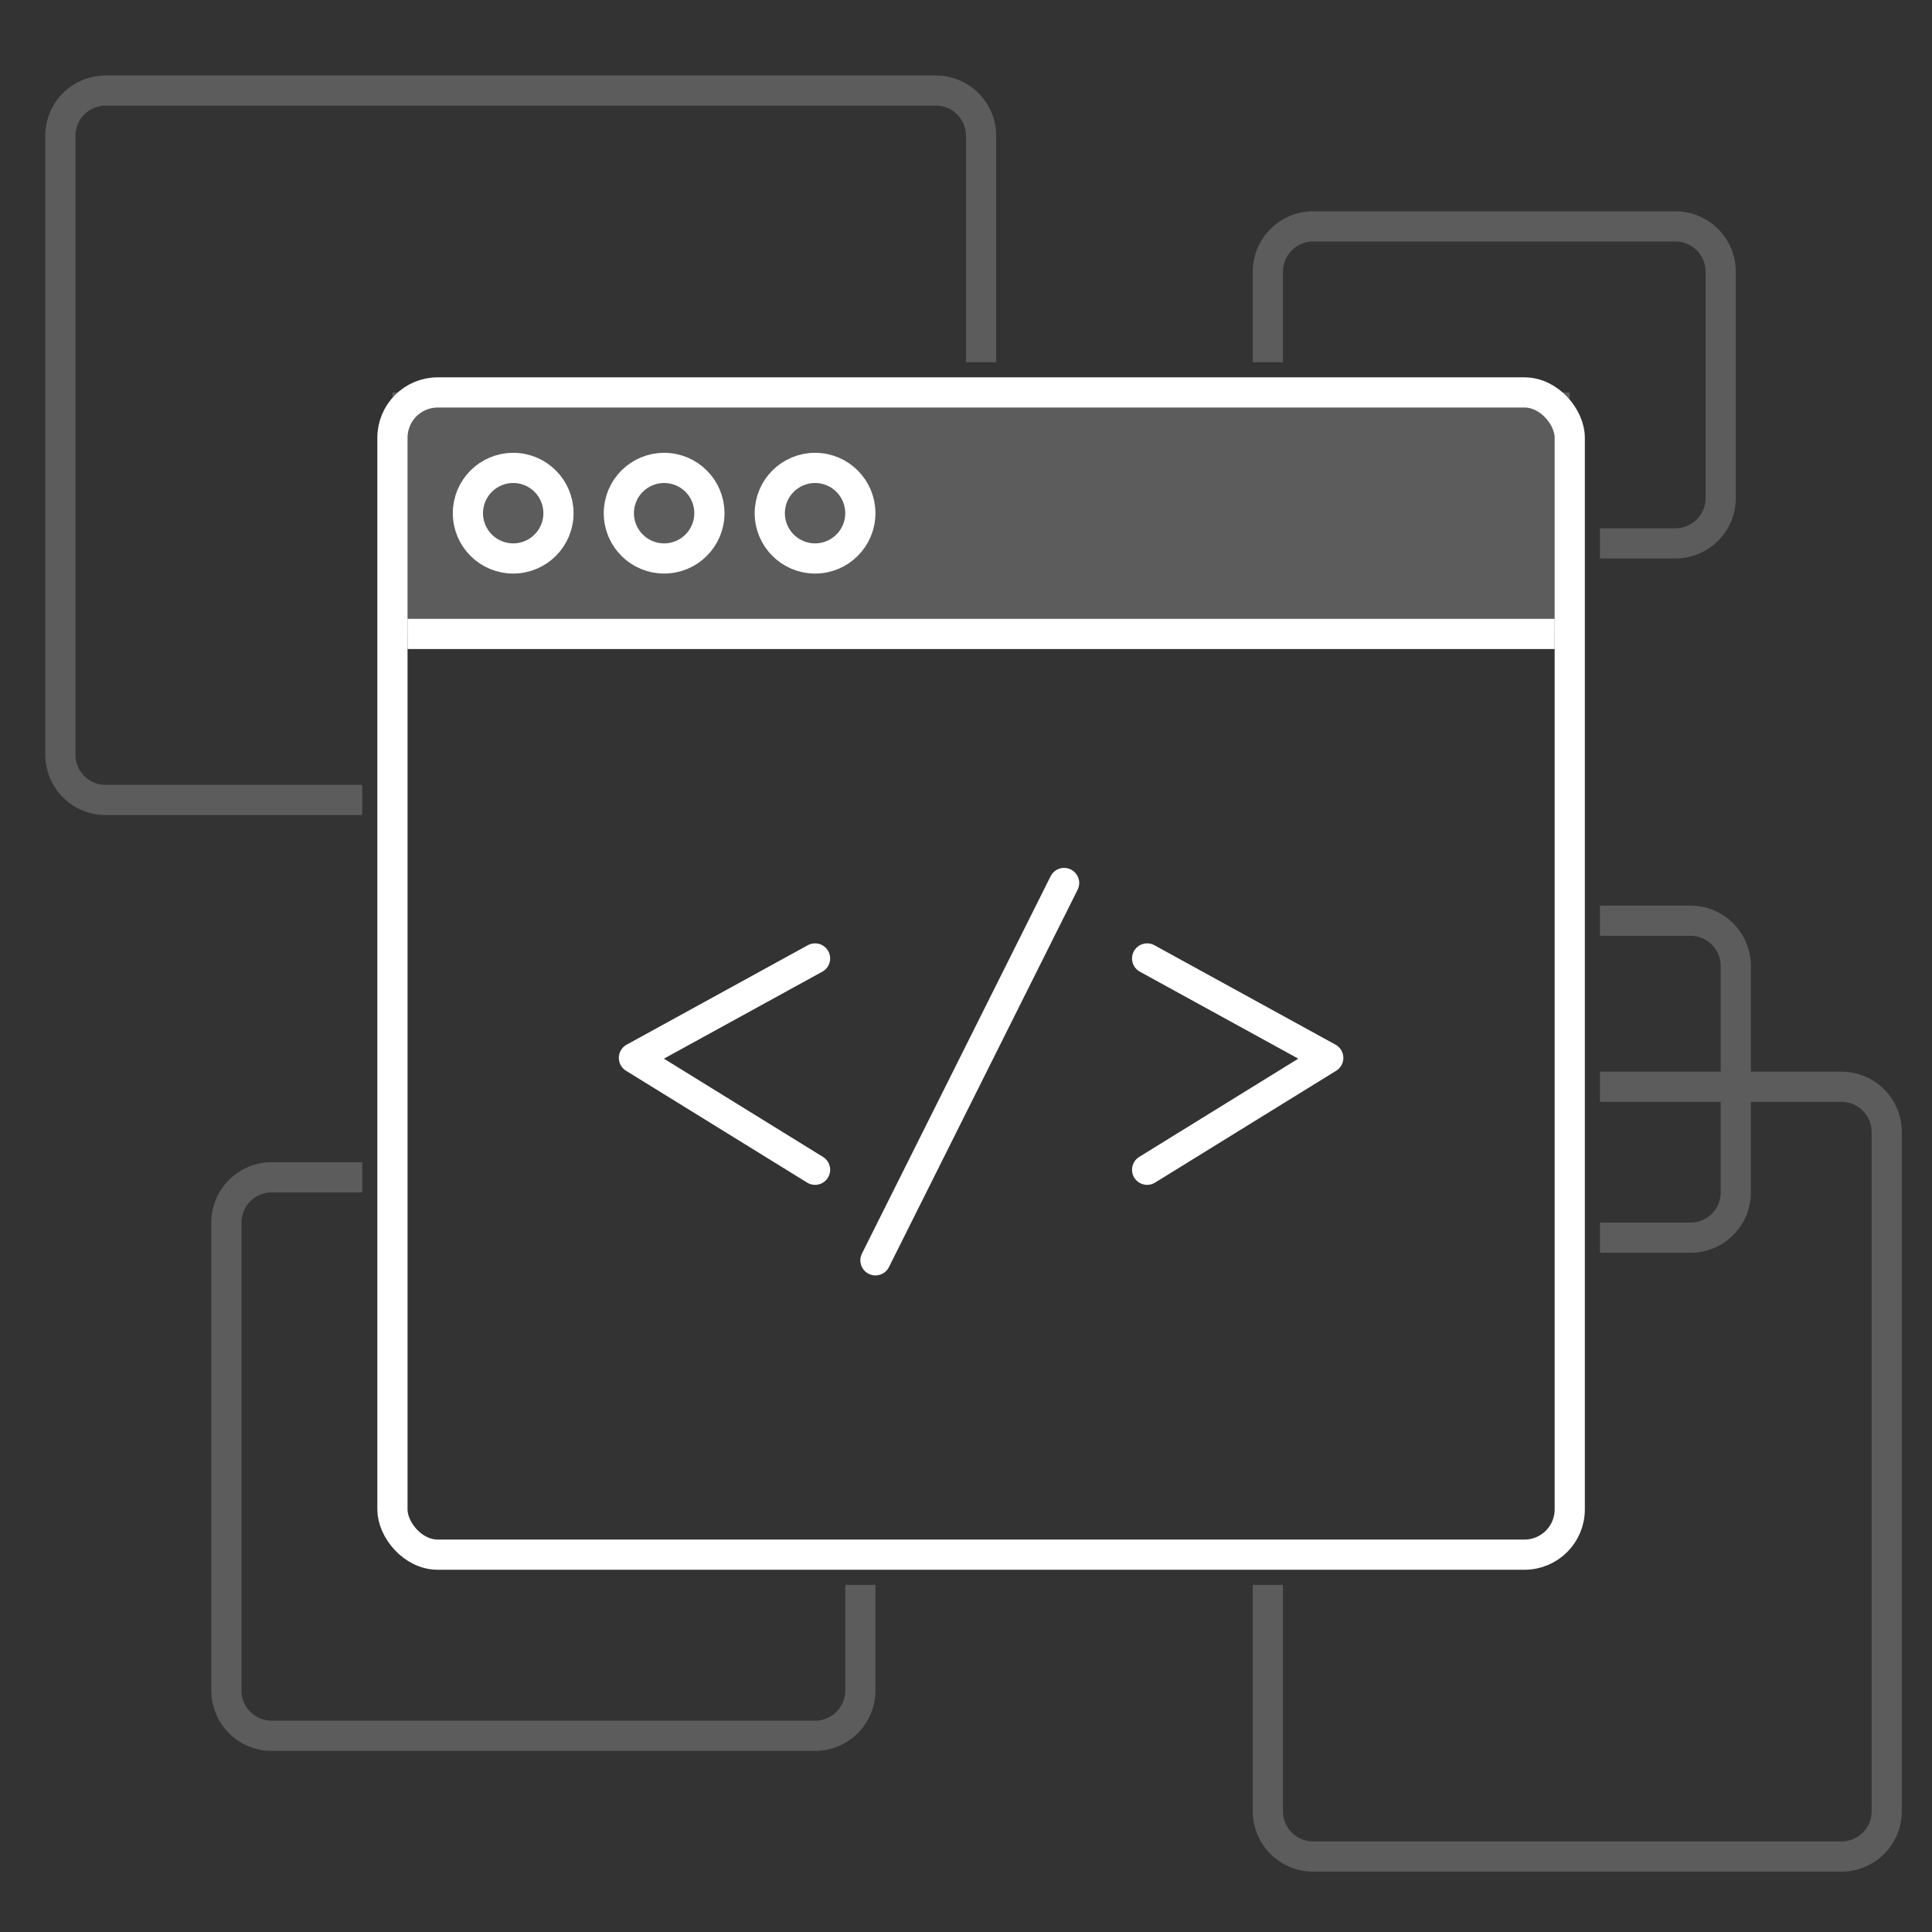 <svg xmlns="http://www.w3.org/2000/svg" viewBox="0 0 128 128"><rect x="0" y="0" width="128" height="128" fill="#333333" stroke="none"/><g fill="none" fill-rule="evenodd"><path fill="#FFF" d="M7 7h55a2 2 0 0 1 2 2v15h2V9a4 4 0 0 0-4-4H7a4 4 0 0 0-4 4v41a4 4 0 0 0 4 4h17v-2H7a2 2 0 0 1-2-2V9a2 2 0 0 1 2-2zm17 70h-6a4 4 0 0 0-4 4v31a4 4 0 0 0 4 4h36a4 4 0 0 0 4-4v-7h-2v7a2 2 0 0 1-2 2H18a2 2 0 0 1-2-2V81a2 2 0 0 1 2-2h6v-2zm59 28v15a4 4 0 0 0 4 4h35a4 4 0 0 0 4-4V75a4 4 0 0 0-4-4h-6v-7a4 4 0 0 0-4-4h-6v2h6a2 2 0 0 1 2 2v7h-8v2h8v6a2 2 0 0 1-2 2h-6v2h6a4 4 0 0 0 4-4v-6h6a2 2 0 0 1 2 2v45a2 2 0 0 1-2 2H87a2 2 0 0 1-2-2v-15h-2zm23-68h5a4 4 0 0 0 4-4V18a4 4 0 0 0-4-4H87a4 4 0 0 0-4 4v6h2v-6a2 2 0 0 1 2-2h24a2 2 0 0 1 2 2v15a2 2 0 0 1-2 2h-5v2z" opacity=".2"/><path stroke="#FFF" stroke-linecap="round" stroke-linejoin="round" stroke-width="2" d="M54 63.5l-12 6.588L54 77.5M76 63.5l12 6.588L76 77.5"/><path stroke="#FFF" stroke-linecap="round" stroke-width="2" d="M70.5 58.5L58 83.5"/><rect width="78" height="77" x="26" y="26" stroke="#FFF" stroke-width="2" rx="3"/><path stroke="#FFF" stroke-width="2" d="M27 42h76"/><circle cx="34" cy="34" r="3" stroke="#FFF" stroke-width="2"/><circle cx="44" cy="34" r="3" stroke="#FFF" stroke-width="2"/><circle cx="54" cy="34" r="3" stroke="#FFF" stroke-width="2"/><path fill="#FFF" opacity=".2" d="M26 26h78v16H26z"/></g></svg>